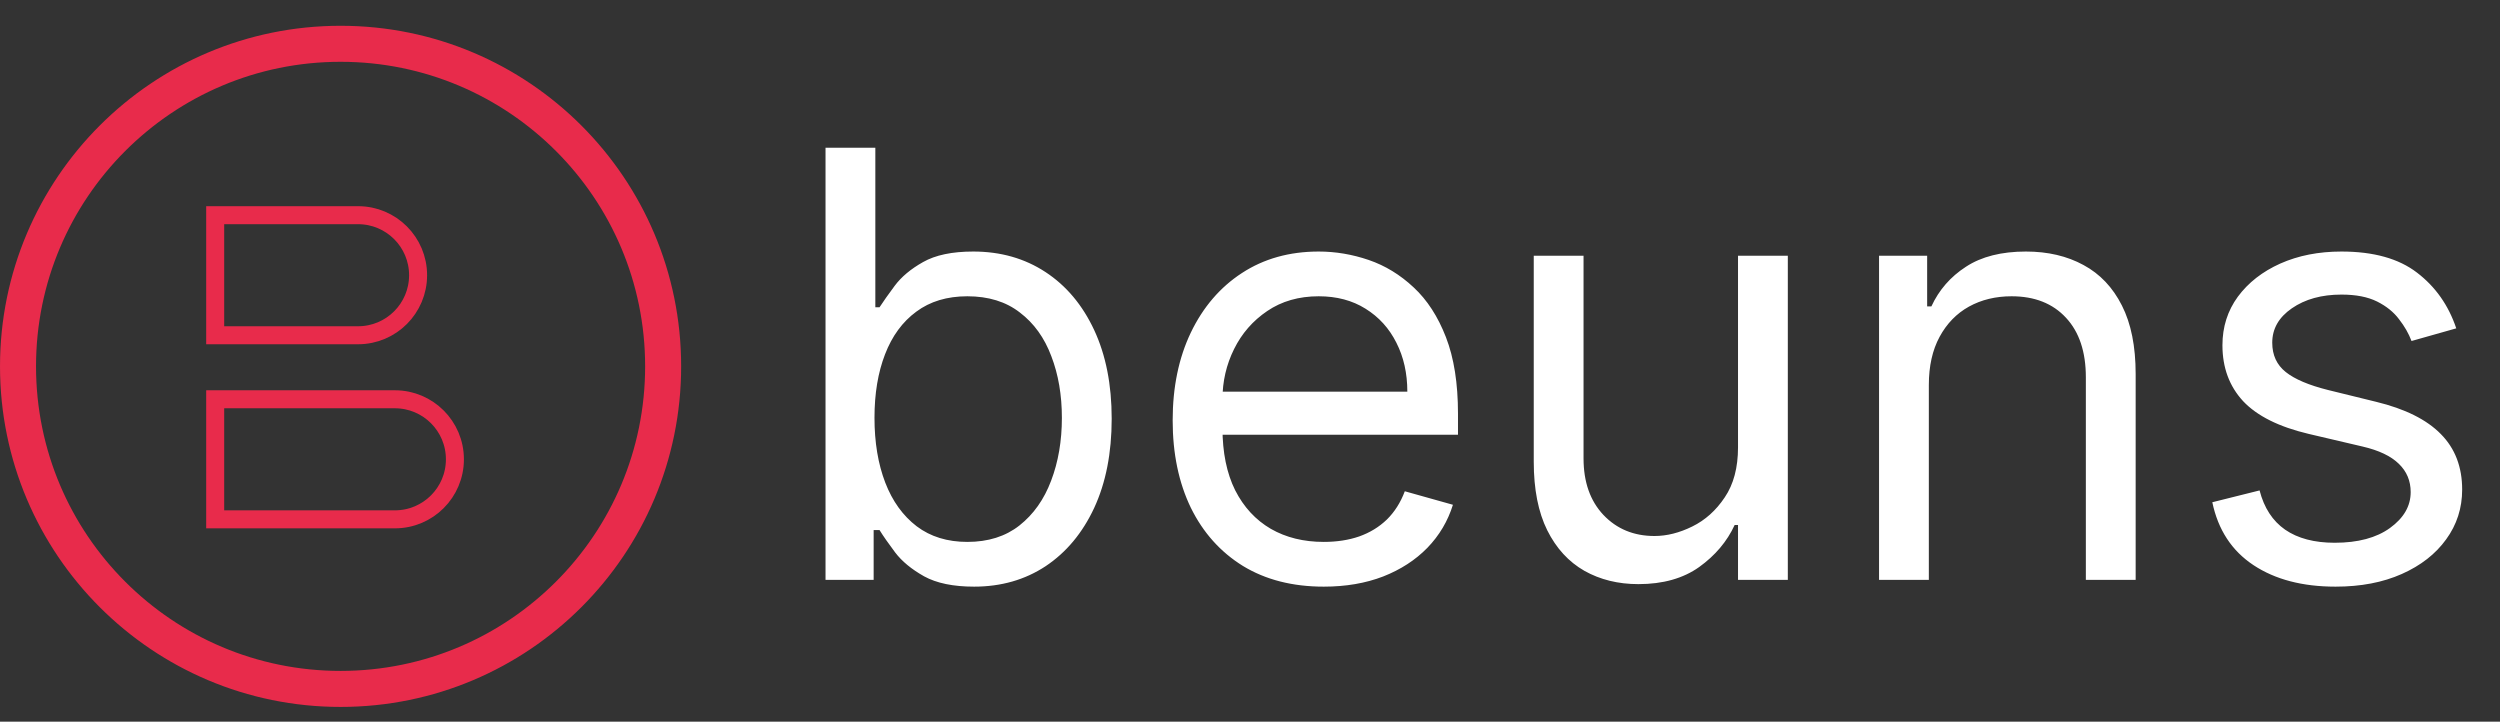 <svg width="194" height="56" viewBox="0 0 194 56" fill="none" xmlns="http://www.w3.org/2000/svg">
<rect x="0" y="0" width="194" height="56" fill="#333333" stroke="none"/>
<circle cx="26.429" cy="28.429" r="25.031" stroke="#E82B4B" stroke-width="2.795"/>
<path d="M16.699 30.984H30.643C33.216 30.984 35.301 33.07 35.301 35.643C35.301 38.216 33.216 40.301 30.643 40.301H16.699V30.984ZM16.699 16.699H27.786C30.358 16.699 32.444 18.784 32.444 21.357C32.444 23.93 30.358 26.016 27.786 26.016H16.699V16.699Z" stroke="#E82B4B" stroke-width="1.397"/>
<path d="M64.061 45V11.462H67.926V23.842H68.253C68.537 23.406 68.93 22.849 69.433 22.172C69.946 21.484 70.677 20.873 71.627 20.338C72.588 19.792 73.887 19.519 75.524 19.519C77.642 19.519 79.509 20.049 81.125 21.108C82.741 22.167 84.002 23.668 84.908 25.611C85.814 27.554 86.267 29.847 86.267 32.489C86.267 35.153 85.814 37.462 84.908 39.416C84.002 41.359 82.746 42.866 81.141 43.936C79.536 44.995 77.686 45.524 75.59 45.524C73.974 45.524 72.68 45.257 71.709 44.722C70.737 44.176 69.989 43.559 69.465 42.871C68.941 42.172 68.537 41.594 68.253 41.135H67.795V45H64.061ZM67.86 32.423C67.86 34.323 68.139 35.999 68.696 37.451C69.252 38.892 70.066 40.022 71.136 40.84C72.206 41.648 73.516 42.052 75.066 42.052C76.681 42.052 78.03 41.627 79.111 40.775C80.202 39.913 81.021 38.755 81.567 37.303C82.124 35.84 82.402 34.214 82.402 32.423C82.402 30.655 82.129 29.061 81.583 27.642C81.048 26.211 80.235 25.081 79.143 24.252C78.063 23.411 76.703 22.991 75.066 22.991C73.494 22.991 72.173 23.389 71.103 24.186C70.033 24.972 69.225 26.075 68.679 27.494C68.133 28.902 67.86 30.546 67.86 32.423ZM102.725 45.524C100.301 45.524 98.21 44.989 96.453 43.919C94.706 42.838 93.358 41.332 92.408 39.4C91.469 37.456 90.999 35.196 90.999 32.62C90.999 30.043 91.469 27.773 92.408 25.808C93.358 23.831 94.679 22.292 96.371 21.189C98.074 20.076 100.061 19.519 102.332 19.519C103.642 19.519 104.935 19.738 106.213 20.174C107.49 20.611 108.653 21.32 109.701 22.303C110.749 23.275 111.584 24.563 112.206 26.168C112.829 27.773 113.14 29.749 113.14 32.096V33.733H93.751V30.393H109.209C109.209 28.974 108.926 27.707 108.358 26.593C107.801 25.48 107.004 24.601 105.967 23.957C104.941 23.313 103.729 22.991 102.332 22.991C100.792 22.991 99.46 23.373 98.336 24.137C97.222 24.89 96.365 25.873 95.765 27.085C95.164 28.297 94.864 29.596 94.864 30.982V33.209C94.864 35.109 95.192 36.719 95.847 38.04C96.513 39.35 97.435 40.349 98.614 41.037C99.793 41.714 101.163 42.052 102.725 42.052C103.74 42.052 104.657 41.91 105.476 41.627C106.305 41.332 107.021 40.895 107.621 40.316C108.221 39.727 108.685 38.995 109.013 38.122L112.747 39.17C112.354 40.437 111.693 41.55 110.765 42.511C109.837 43.461 108.691 44.203 107.326 44.738C105.962 45.262 104.428 45.524 102.725 45.524ZM134.87 34.716V19.847H138.735V45H134.87V40.742H134.608C134.019 42.02 133.102 43.106 131.857 44.001C130.613 44.885 129.041 45.328 127.141 45.328C125.569 45.328 124.172 44.984 122.949 44.296C121.726 43.597 120.765 42.549 120.067 41.152C119.368 39.743 119.019 37.969 119.019 35.83V19.847H122.883V35.568C122.883 37.402 123.396 38.864 124.423 39.956C125.46 41.048 126.781 41.594 128.386 41.594C129.346 41.594 130.323 41.348 131.317 40.857C132.321 40.366 133.162 39.612 133.839 38.597C134.527 37.582 134.87 36.288 134.87 34.716ZM149.678 29.869V45H145.814V19.847H149.547V23.777H149.875C150.464 22.5 151.36 21.473 152.56 20.698C153.761 19.912 155.312 19.519 157.211 19.519C158.914 19.519 160.405 19.869 161.682 20.567C162.959 21.255 163.953 22.303 164.662 23.711C165.372 25.109 165.727 26.877 165.727 29.017V45H161.862V29.279C161.862 27.303 161.349 25.764 160.323 24.661C159.296 23.548 157.888 22.991 156.098 22.991C154.864 22.991 153.761 23.258 152.79 23.793C151.829 24.328 151.07 25.109 150.514 26.135C149.957 27.161 149.678 28.406 149.678 29.869ZM190.606 25.48L187.134 26.462C186.916 25.884 186.594 25.322 186.168 24.776C185.753 24.219 185.185 23.761 184.465 23.4C183.744 23.04 182.822 22.86 181.697 22.86C180.158 22.86 178.875 23.215 177.849 23.924C176.834 24.623 176.326 25.513 176.326 26.593C176.326 27.554 176.675 28.313 177.374 28.87C178.073 29.427 179.164 29.89 180.649 30.262L184.383 31.179C186.632 31.725 188.308 32.56 189.41 33.684C190.513 34.798 191.064 36.233 191.064 37.991C191.064 39.432 190.649 40.72 189.82 41.856C189.001 42.991 187.855 43.886 186.381 44.541C184.907 45.197 183.193 45.524 181.239 45.524C178.673 45.524 176.55 44.967 174.869 43.854C173.187 42.74 172.123 41.114 171.675 38.974L175.343 38.057C175.693 39.41 176.353 40.426 177.325 41.102C178.307 41.779 179.59 42.118 181.173 42.118C182.975 42.118 184.405 41.736 185.464 40.971C186.534 40.196 187.069 39.268 187.069 38.188C187.069 37.314 186.763 36.583 186.151 35.993C185.54 35.393 184.601 34.945 183.335 34.651L179.143 33.668C176.839 33.122 175.147 32.276 174.066 31.13C172.996 29.972 172.461 28.526 172.461 26.79C172.461 25.371 172.86 24.115 173.657 23.024C174.465 21.932 175.562 21.075 176.948 20.453C178.346 19.83 179.929 19.519 181.697 19.519C184.186 19.519 186.141 20.065 187.56 21.157C188.99 22.248 190.005 23.689 190.606 25.48Z" fill="white"/>
</svg>
